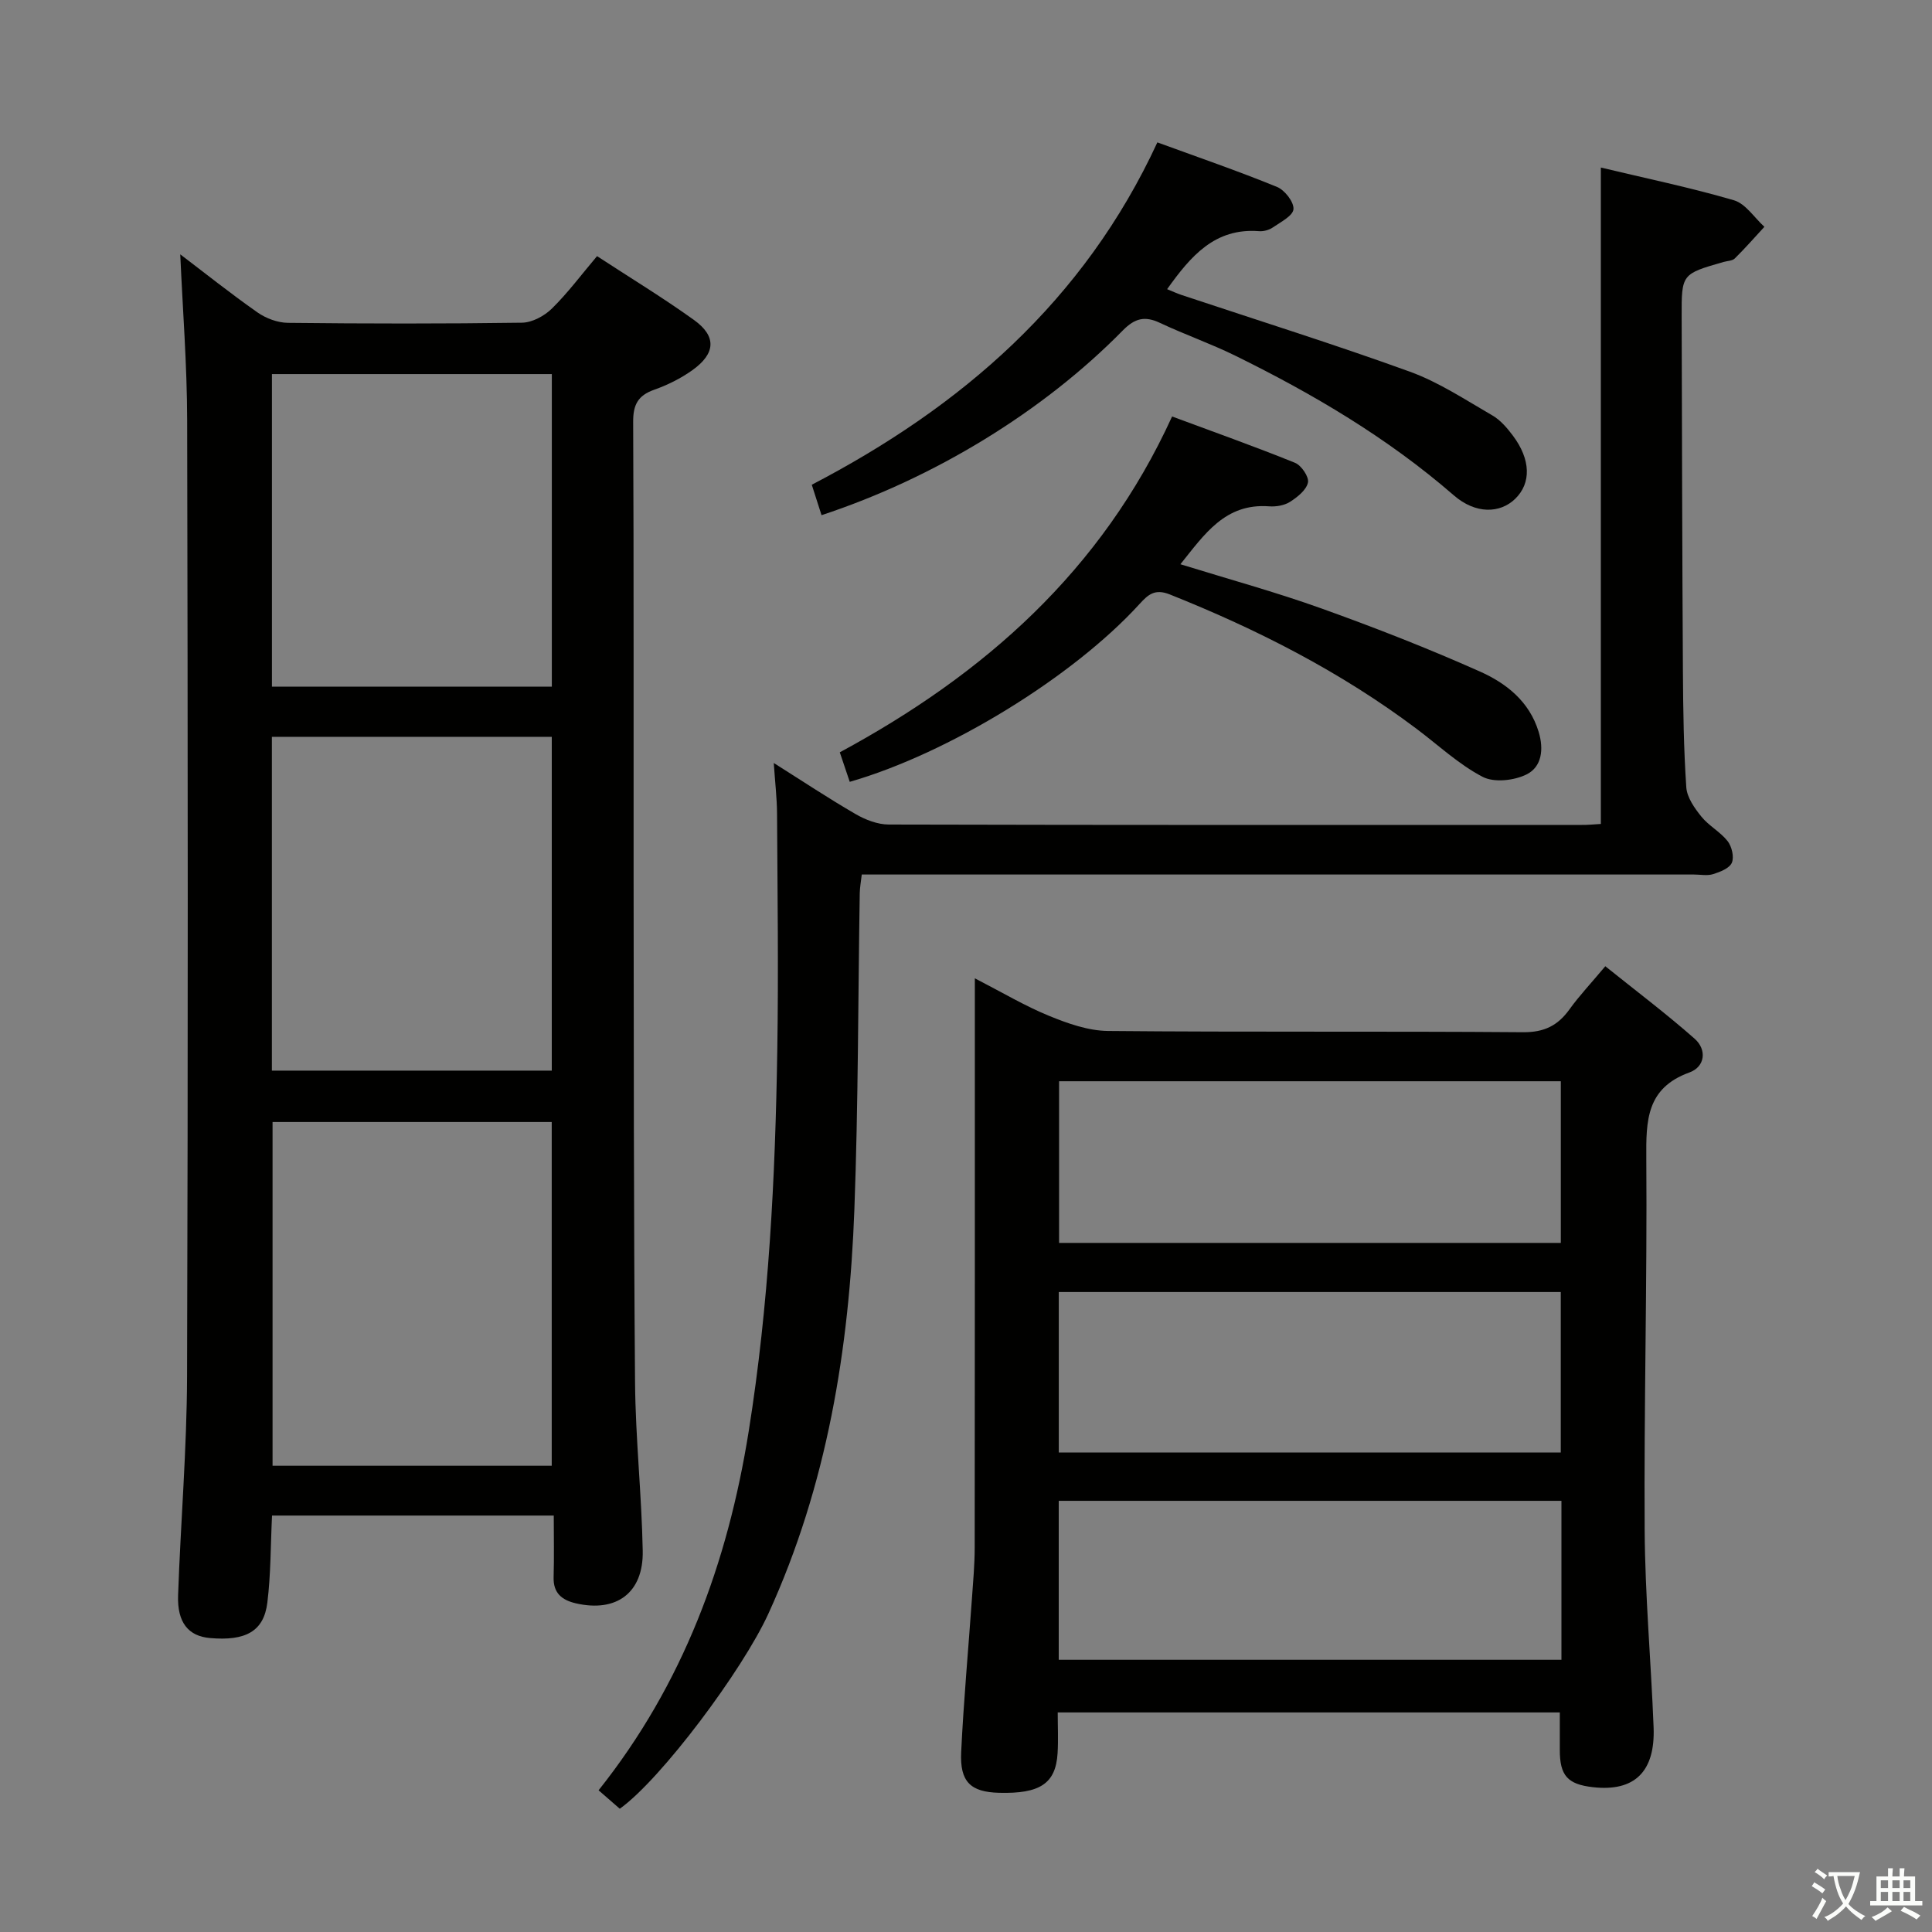 <svg enable-background="new 0 0 400 400" viewBox="0 0 400 400" xmlns="http://www.w3.org/2000/svg"><rect x="0" y="0" width="400" height="400" fill="#808080" stroke="none"/><path d="m377.9 391.2c-.2.3-.4.5-.6.8-.7-.6-1.4-1-2.2-1.5.2-.3.4-.5.5-.8.6.4 1.4.8 2.3 1.5zm-1.8 6.1c-.2-.2-.5-.4-.9-.6.4-.6.8-1.2 1.2-1.9s.7-1.3.9-1.9c.3.3.5.5.8.7-.7 1.3-1.4 2.6-2 3.7zm2.2-9c-.3.3-.5.5-.6.8-.6-.6-1.3-1.1-2-1.5.3-.3.5-.5.6-.7.6.5 1.3.9 2 1.4zm.3.2v-.9h2 4.5c-.3 1.3-.6 2.5-1 3.6s-.9 2.1-1.4 3c.4.5 1 1 1.6 1.4s1.2.8 1.9 1.1c-.3.2-.5.4-.8.8-.4-.3-1-.7-1.6-1.2s-1.2-1.1-1.6-1.6c-.5.6-1.1 1.1-1.7 1.6s-1.4.9-2.1 1.4c-.1-.3-.3-.5-.7-.8.6-.2 1.2-.5 1.9-1s1.4-1.1 2-1.8c-.5-.8-.9-1.6-1.2-2.5s-.6-2-.8-3.2c-.4.1-.7.1-1 .1zm2.5 2.7c.3 1 .7 1.7 1 2.2.3-.5.6-1.1 1-2s.6-1.9.9-3h-3.2-.4c.1.9.3 1.8.7 2.8z" fill="#fbfcfa"/><path d="m396.5 388.5v1.5 3.6h1.5v.9c-.4 0-1 0-1.7 0h-7.9c-.5 0-.9 0-1.2 0v-.9h1.3v-3.5c0-.7 0-1.2 0-1.6h2.4c0-.8 0-1.4 0-1.7h1c0 .3-.1.8-.1 1.7h1.5c0-.8 0-1.4 0-1.7h1c0 .3-.1.9-.1 1.7zm-8.2 9.2c-.2-.3-.5-.5-.8-.8.8-.3 1.4-.6 1.9-.9s1-.7 1.4-1.1c.3.3.6.5.9.8-1.6 1-2.8 1.6-3.4 2zm2.6-6.8v-1.6h-1.5v1.6zm0 2.7v-1.9h-1.5v1.9zm2.4-2.7v-1.6h-1.5v1.6zm0 2.7v-1.9h-1.5v1.9zm.2 2 .7-.8c.4.2.9.5 1.6.8s1.3.7 1.8 1c-.3.3-.5.5-.8.8-.4-.3-1.5-1-3.3-1.8zm2-4.7v-1.6h-1.4v1.6zm0 2.7v-1.9h-1.4v1.9z" fill="#fbfcfa"/><g fill="#010100"><path d="m37.32 52.66c4.85 3.68 10.3 8.03 16 12.03 1.76 1.23 4.17 2.13 6.29 2.15 16.16.18 32.32.2 48.47-.03 2.1-.03 4.62-1.39 6.17-2.91 3.3-3.24 6.09-7 9.36-10.87 6.81 4.45 13.63 8.59 20.09 13.23 4.69 3.38 4.47 6.93-.35 10.38-2.4 1.71-5.15 3.08-7.93 4.06-3.35 1.19-4.35 3.11-4.33 6.65.15 31.15.06 62.3.09 93.45.04 35.15.01 70.29.3 105.44.1 11.62 1.37 23.22 1.59 34.84.17 8.7-5.44 12.8-13.81 10.88-2.92-.67-4.74-2.12-4.64-5.43.12-4.12.03-8.25.03-12.75-19.78 0-38.99 0-58.33 0-.3 6.15-.24 12.14-.97 18.03-.73 5.94-4.49 7.98-11.88 7.33-4.45-.39-6.79-3.19-6.6-8.82.53-15.12 1.81-30.22 1.86-45.34.21-65.97.16-131.93.02-197.9-.02-11.58-.94-23.16-1.43-34.42zm19.11 179.64v71.17h57.8c0-23.93 0-47.5 0-71.17-19.47 0-38.57 0-57.8 0zm57.81-79.75c-19.55 0-38.75 0-57.95 0v69.11h57.95c0-23.24 0-46.13 0-69.11zm.01-75.1c-19.56 0-38.78 0-57.95 0v64.71h57.95c0-21.86 0-43.29 0-64.71z"/><path d="m201.83 202.55c5.65 2.91 10.36 5.72 15.37 7.77 3.86 1.58 8.11 3.09 12.2 3.13 28.65.27 57.3.03 85.94.26 4.36.03 7.18-1.36 9.6-4.73 2.03-2.82 4.44-5.37 7.42-8.93 6.3 5.06 12.61 9.81 18.5 15.01 2.56 2.26 2.18 5.8-1.08 6.98-8.93 3.23-8.99 9.97-8.93 17.83.19 25.63-.5 51.27-.34 76.9.08 13.62 1.32 27.22 1.85 40.84.36 9.22-3.97 13.37-12.53 12.41-5.29-.59-6.9-2.4-6.89-7.75 0-2.46 0-4.91 0-7.73-34.34 0-68.86 0-103.95 0 0 2.91.14 5.7-.03 8.47-.39 6.26-3.65 8.4-12.14 8.17-5.85-.16-8.12-2.25-7.82-8.43.51-10.61 1.48-21.21 2.23-31.81.25-3.48.56-6.96.57-10.44.04-37.14.03-74.28.03-111.43 0-1.83 0-3.65 0-6.52zm121.32 54.78c0-11.5 0-22.52 0-33.47-34.93 0-69.42 0-103.88 0v33.47zm-103.95 86.31h104.08c0-11.11 0-21.85 0-32.91-34.83 0-69.35 0-104.08 0zm.01-42.91h103.93c0-11.22 0-22.24 0-33.23-34.88 0-69.3 0-103.93 0z"/><path d="m331.44 170.59c0-45.56 0-90.48 0-135.9 9.24 2.21 18.5 4.13 27.54 6.77 2.43.71 4.23 3.6 6.32 5.5-2.03 2.2-4 4.45-6.13 6.55-.52.51-1.54.5-2.34.73-8.67 2.49-8.69 2.49-8.66 11.37.07 24.49.11 48.97.26 73.46.05 7.98.16 15.97.7 23.93.14 2.1 1.7 4.31 3.12 6.07 1.54 1.91 3.92 3.15 5.43 5.07.87 1.11 1.39 3.29.88 4.48-.49 1.15-2.43 1.91-3.88 2.36-1.21.38-2.64.08-3.97.08-55.31 0-110.62 0-165.93 0-1.99 0-3.98 0-6.36 0-.16 1.42-.4 2.68-.42 3.93-.35 21.8-.3 43.62-1.11 65.4-1.07 28.88-5.64 57.12-17.81 83.72-5.36 11.72-22.21 34.26-30.76 40.37-1.44-1.26-2.93-2.55-4.39-3.82 17.51-22 26.72-47.03 31.08-74.32 4.18-26.19 5.51-52.54 5.92-78.97.26-16.28.04-32.58-.05-48.86-.02-3.3-.42-6.61-.68-10.54 5.81 3.66 11.27 7.29 16.93 10.57 2.05 1.19 4.58 2.17 6.89 2.17 47.81.12 95.63.09 143.44.08 1.31.02 2.6-.12 3.98-.2z"/><path d="m170.09 106.66c-.73-2.29-1.34-4.17-2.02-6.3 30.98-16.13 56.36-38.02 71.55-70.88 8.35 3.05 16.64 5.9 24.75 9.21 1.61.65 3.54 3.12 3.43 4.61-.1 1.38-2.66 2.68-4.29 3.8-.77.53-1.92.84-2.86.76-9.12-.7-14.11 5.14-19.01 12.01 1.08.44 2.03.88 3.01 1.21 15.76 5.25 31.63 10.21 47.24 15.87 6.01 2.18 11.5 5.83 17.09 9.06 1.66.96 3.05 2.59 4.23 4.16 3.74 4.97 3.84 9.86.49 13.11-3.12 3.03-8.18 3.21-12.71-.73-13.7-11.9-29.13-20.99-45.3-28.94-5.06-2.48-10.41-4.35-15.51-6.75-3.13-1.48-5.19-1.01-7.71 1.55-16.53 16.84-39.15 30.61-62.38 38.25z"/><path d="m173.87 155.76c29.87-16.13 54.19-37.53 68.8-69.53 8.51 3.16 17.05 6.19 25.45 9.59 1.31.53 2.93 2.92 2.68 4.08-.34 1.56-2.18 3.02-3.71 4-1.18.75-2.9 1.04-4.34.93-9.1-.68-13.38 5.8-18.36 11.99 9.95 3.08 19.7 5.75 29.19 9.15 11.08 3.97 22.08 8.27 32.82 13.06 5.43 2.42 10.24 6.17 12.16 12.49 1.1 3.62.65 7.23-2.47 8.8-2.57 1.29-6.75 1.76-9.14.51-4.94-2.58-9.15-6.55-13.67-9.94-15.67-11.78-32.94-20.58-51.09-27.82-3.07-1.22-4.46 0-6.25 1.97-13.79 15.13-39.57 30.95-60.01 36.83-.66-1.96-1.33-3.94-2.06-6.11z"/></g></svg>